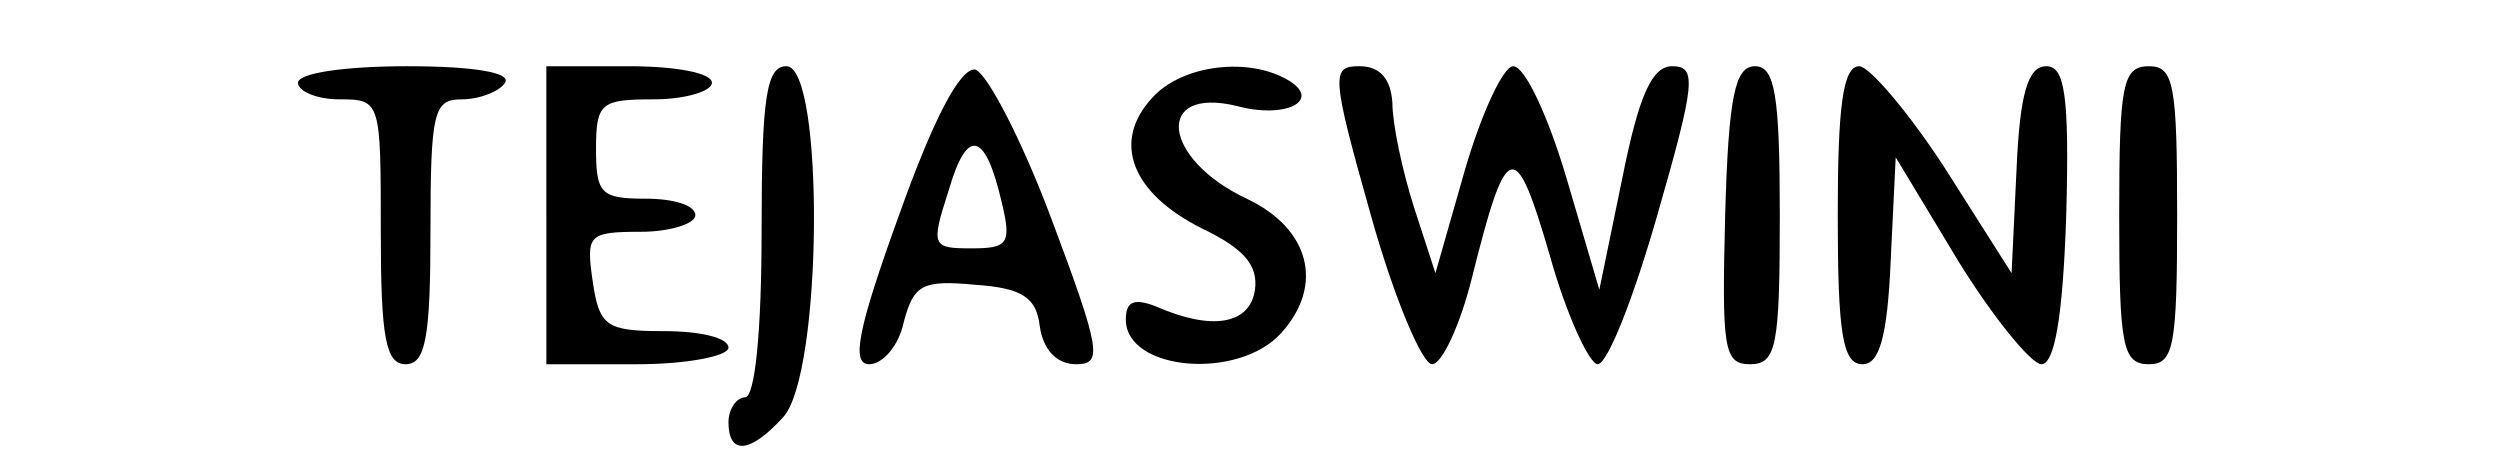 <?xml version="1.0" standalone="no"?>
<!DOCTYPE svg PUBLIC "-//W3C//DTD SVG 20010904//EN"
 "http://www.w3.org/TR/2001/REC-SVG-20010904/DTD/svg10.dtd">
<svg version="1.0" xmlns="http://www.w3.org/2000/svg"
 width="151pt" height="28pt" viewBox="0 0 151 28"
 preserveAspectRatio="xMidYMid meet">
<g transform="translate(0,28) scale(0.1,-0.1)"
fill="#000000" stroke="none">
<path d="M180 230 c0 -5 11 -10 25 -10 25 0 25 -1 25 -80 0 -64 3 -80 15 -80
12 0 15 16 15 80 0 73 2 80 19 80 11 0 23 5 26 10 4 6 -18 10 -59 10 -37 0
-66 -4 -66 -10z"/>
<path d="M330 150 l0 -90 55 0 c30 0 55 5 55 10 0 6 -17 10 -39 10 -35 0 -39
3 -43 30 -4 28 -3 30 29 30 18 0 33 5 33 10 0 6 -13 10 -30 10 -27 0 -30 3
-30 30 0 28 3 30 35 30 19 0 35 5 35 10 0 6 -22 10 -50 10 l-50 0 0 -90z"/>
<path d="M460 140 c0 -60 -4 -100 -10 -100 -5 0 -10 -7 -10 -15 0 -20 13 -19
33 3 24 26 25 212 2 212 -12 0 -15 -18 -15 -100z"/>
<path d="M543 150 c-25 -69 -29 -90 -18 -90 8 0 18 11 21 26 6 22 11 25 43 22
29 -2 37 -8 39 -25 2 -14 10 -23 22 -23 16 0 15 8 -15 88 -18 48 -39 88 -46
90 -9 1 -25 -29 -46 -88z m62 8 c6 -25 4 -28 -18 -28 -24 0 -25 1 -14 35 11
38 22 36 32 -7z"/>
<path d="M696 221 c-25 -27 -12 -58 30 -79 25 -12 34 -22 32 -37 -3 -21 -26
-25 -60 -10 -13 5 -18 3 -18 -8 0 -31 68 -37 94 -8 26 29 17 63 -21 81 -51 24
-56 68 -6 56 29 -8 51 3 32 15 -24 15 -65 10 -83 -10z"/>
<path d="M828 150 c14 -50 31 -90 37 -90 6 0 17 24 24 52 21 84 26 86 47 14
10 -36 24 -66 29 -66 6 0 22 41 36 90 23 80 24 90 9 90 -12 0 -20 -17 -30 -67
l-14 -68 -20 68 c-11 37 -25 67 -32 67 -6 0 -19 -28 -29 -62 l-18 -63 -13 40
c-7 22 -13 50 -13 63 -1 14 -7 22 -20 22 -17 0 -17 -5 7 -90z"/>
<path d="M1042 150 c-2 -80 -1 -90 15 -90 16 0 18 11 18 90 0 73 -3 90 -15 90
-12 0 -16 -18 -18 -90z"/>
<path d="M1110 150 c0 -72 3 -90 15 -90 10 0 15 16 17 63 l3 62 38 -63 c21
-34 44 -62 50 -62 8 0 13 29 15 90 2 73 -1 90 -12 90 -11 0 -16 -16 -18 -62
l-3 -63 -40 63 c-22 34 -46 62 -52 62 -10 0 -13 -25 -13 -90z"/>
<path d="M1280 150 c0 -79 2 -90 18 -90 15 0 17 11 17 90 0 79 -2 90 -17 90
-16 0 -18 -11 -18 -90z"/>
</g>
</svg>
